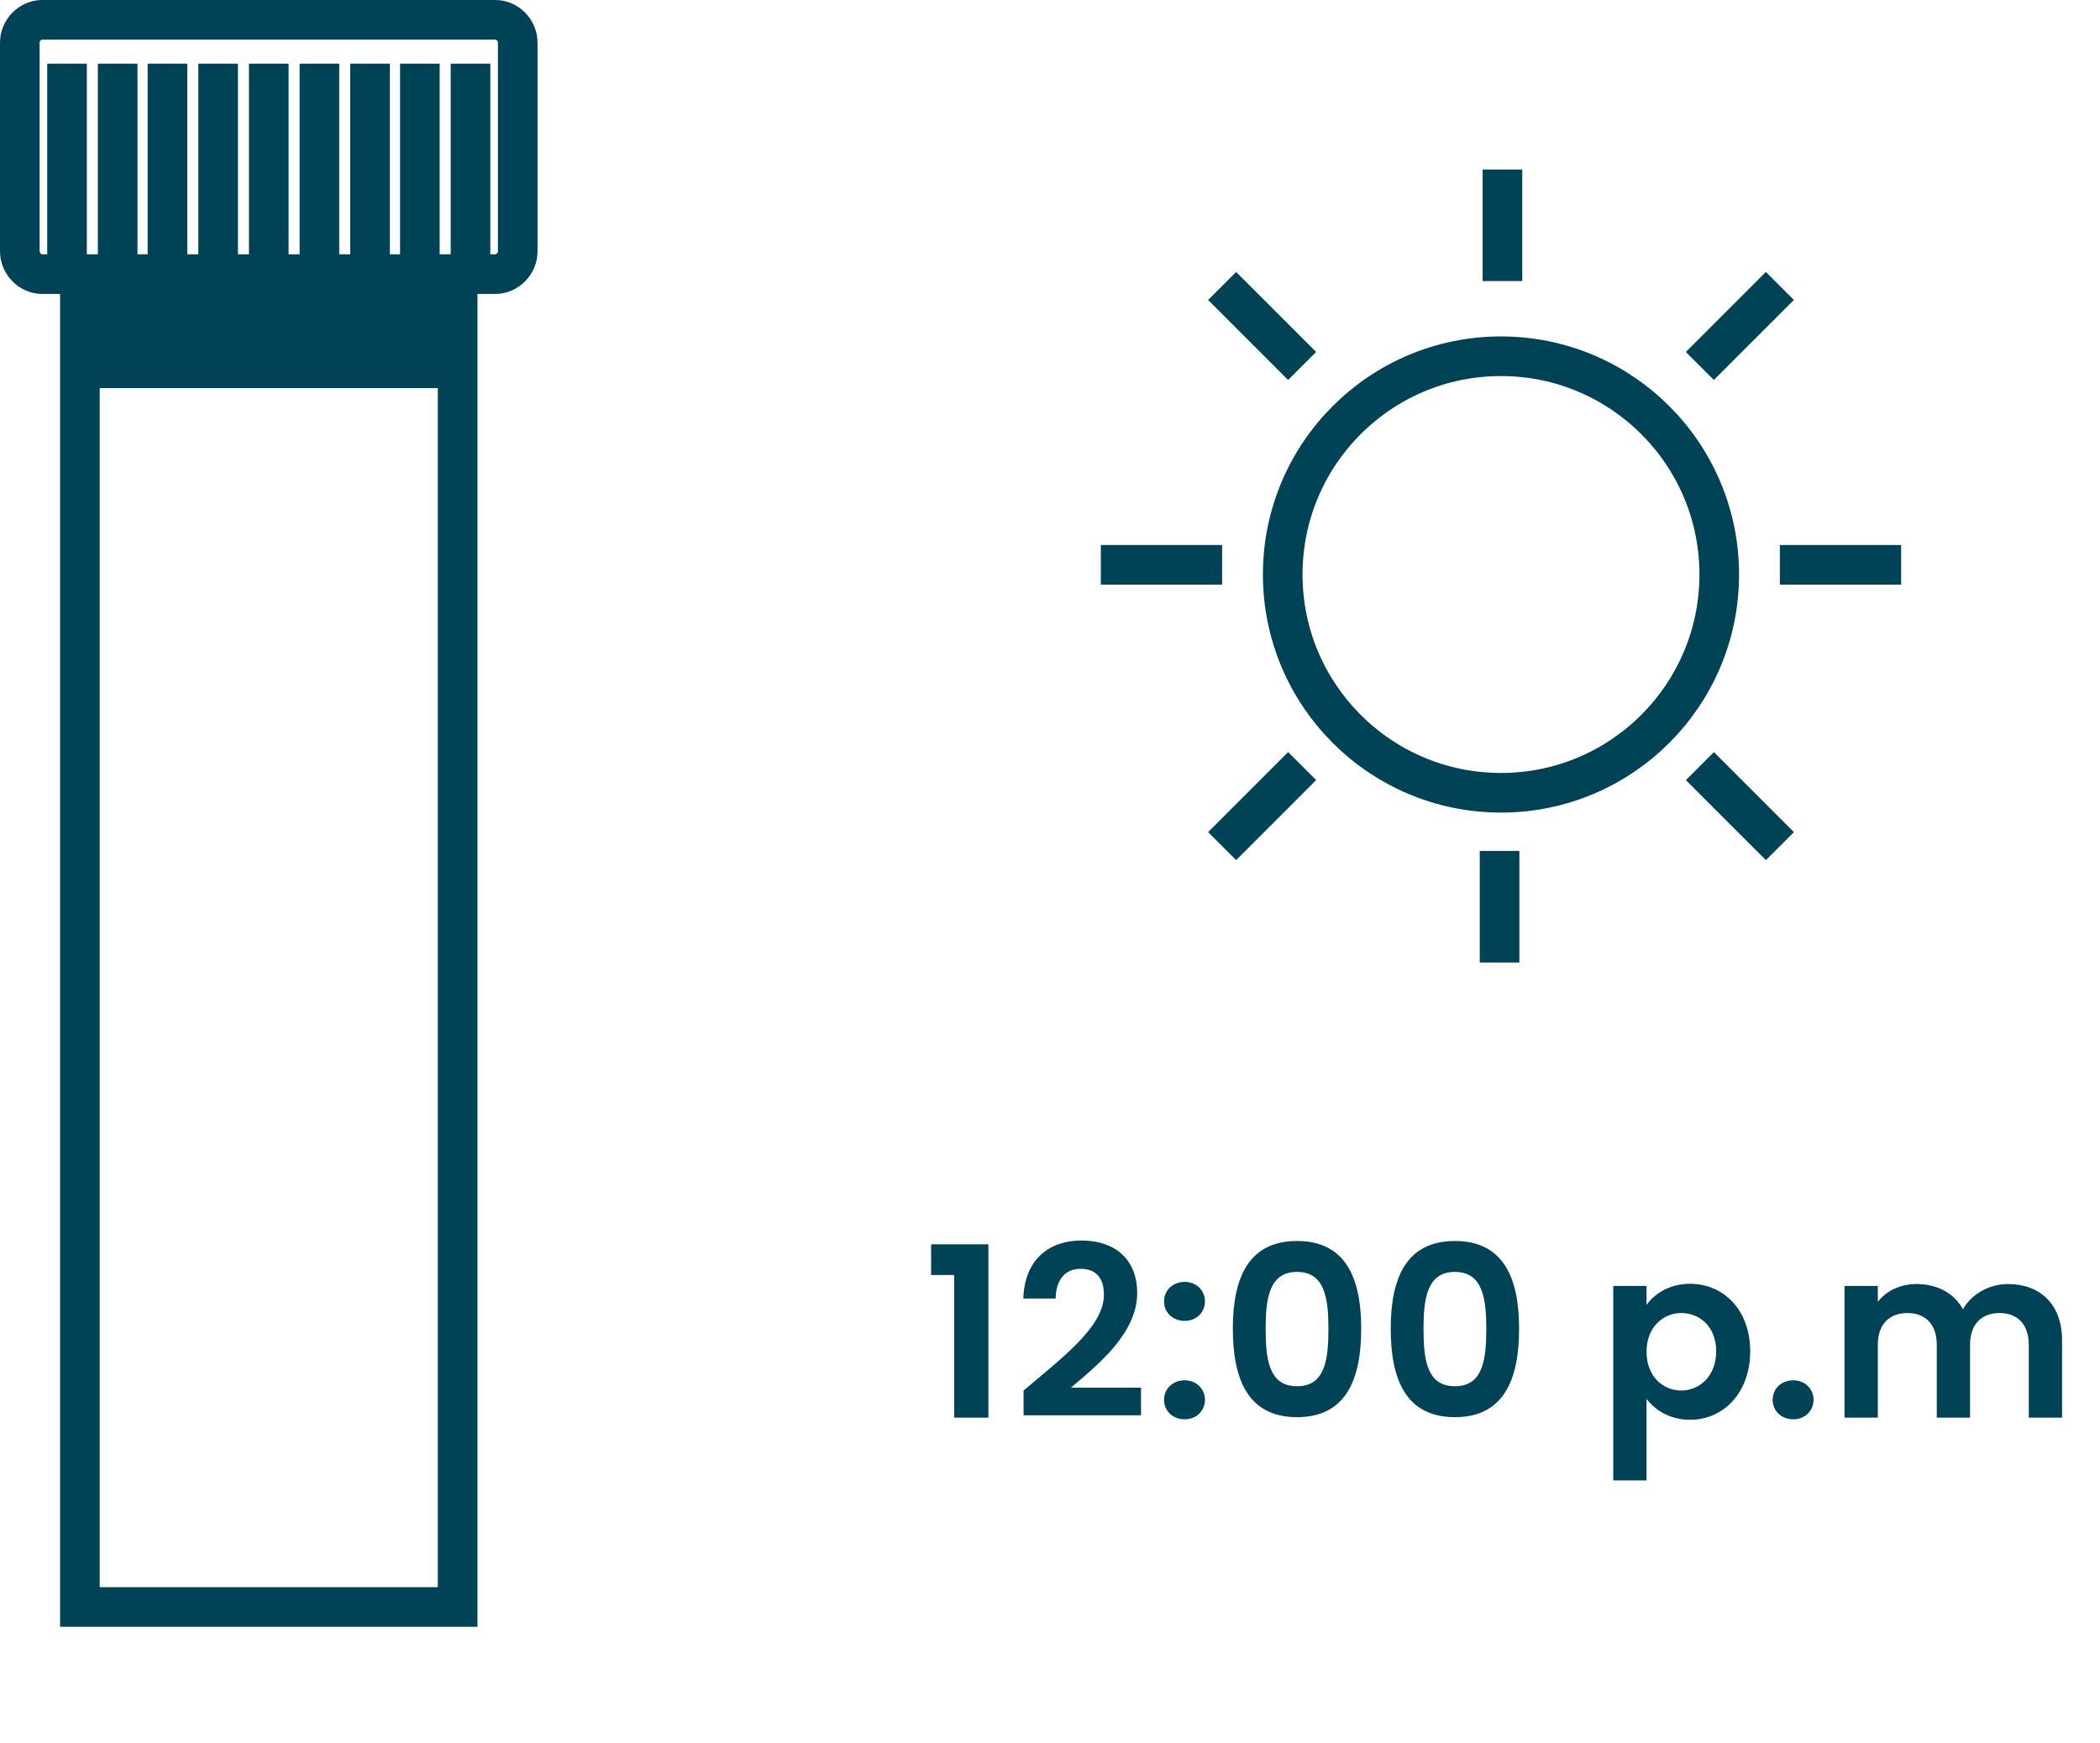 <svg width="106" height="88" viewBox="0 0 106 88" fill="none" xmlns="http://www.w3.org/2000/svg">
  <path d="M23.1 14.279H4.033V81.115H23.1V14.279Z" stroke="#004357" stroke-width="2" stroke-miterlimit="10"/>
  <path d="M25.007 13.836H2.127C1.52 13.836 1 13.305 1 12.685V2.151C1 1.531 1.52 1 2.127 1H25.007C25.613 1 26.133 1.531 26.133 2.151V12.685C26.133 13.305 25.613 13.836 25.007 13.836Z" stroke="#004357" stroke-width="2" stroke-miterlimit="10"/>
  <path d="M3.383 3.213V13.836" stroke="#004357" stroke-width="2" stroke-miterlimit="10"/>
  <path d="M5.94 3.213V13.836" stroke="#004357" stroke-width="2" stroke-miterlimit="10"/>
  <path d="M8.453 3.213V13.836" stroke="#004357" stroke-width="2" stroke-miterlimit="10"/>
  <path d="M11.01 3.213V13.836" stroke="#004357" stroke-width="2" stroke-miterlimit="10"/>
  <path d="M13.567 3.213V13.836" stroke="#004357" stroke-width="2" stroke-miterlimit="10"/>
  <path d="M16.123 3.213V13.836" stroke="#004357" stroke-width="2" stroke-miterlimit="10"/>
  <path d="M18.68 3.213V13.836" stroke="#004357" stroke-width="2" stroke-miterlimit="10"/>
  <path d="M21.193 3.213V13.836" stroke="#004357" stroke-width="2" stroke-miterlimit="10"/>
  <path d="M23.75 3.213V13.836" stroke="#004357" stroke-width="2" stroke-miterlimit="10"/>
  <path d="M22.883 13.836H4.25V19.59H22.883V13.836Z" fill="#004357"/>
  <path d="M89.841 28.51H95.962" stroke="#004357" stroke-width="2" stroke-miterlimit="10"/>
  <path d="M89.841 14.434L85.802 18.473" stroke="#004357" stroke-width="2" stroke-miterlimit="10"/>
  <path d="M75.838 8.557V14.187" stroke="#004357" stroke-width="2" stroke-miterlimit="10"/>
  <path d="M61.687 28.51H55.567" stroke="#004357" stroke-width="2" stroke-miterlimit="10"/>
  <path d="M61.687 14.434L65.727 18.473" stroke="#004357" stroke-width="2" stroke-miterlimit="10"/>
  <path d="M75.764 40.016C81.848 40.016 86.781 35.084 86.781 28.999C86.781 22.915 81.848 17.982 75.764 17.982C69.68 17.982 64.747 22.915 64.747 28.999C64.747 35.084 69.68 40.016 75.764 40.016Z" stroke="#004357" stroke-width="2" stroke-miterlimit="10"/>
  <path d="M61.689 42.709L65.728 38.67" stroke="#004357" stroke-width="2" stroke-miterlimit="10"/>
  <path d="M75.692 48.584V42.953" stroke="#004357" stroke-width="2" stroke-miterlimit="10"/>
  <path d="M89.843 42.709L85.804 38.67" stroke="#004357" stroke-width="2" stroke-miterlimit="10"/>
  <path d="M48.163 71.557H49.891V62.809H46.999V64.357H48.163V71.557ZM51.666 71.437H57.594V70.045H54.054C55.446 68.869 57.402 67.285 57.402 65.257C57.402 63.733 56.454 62.617 54.57 62.617C52.998 62.617 51.714 63.541 51.654 65.545H53.286C53.298 64.621 53.742 64.045 54.546 64.045C55.374 64.045 55.722 64.573 55.722 65.353C55.722 66.961 53.646 68.509 51.666 70.189V71.437ZM60.821 70.657C60.821 70.105 60.389 69.673 59.801 69.673C59.189 69.673 58.757 70.105 58.757 70.657C58.757 71.209 59.189 71.641 59.801 71.641C60.389 71.641 60.821 71.209 60.821 70.657ZM60.821 65.689C60.821 65.137 60.389 64.705 59.801 64.705C59.189 64.705 58.757 65.137 58.757 65.689C58.757 66.241 59.189 66.673 59.801 66.673C60.389 66.673 60.821 66.241 60.821 65.689ZM62.229 67.069C62.229 69.625 62.997 71.533 65.469 71.533C67.941 71.533 68.709 69.625 68.709 67.069C68.709 64.537 67.941 62.641 65.469 62.641C62.997 62.641 62.229 64.537 62.229 67.069ZM67.053 67.069C67.053 68.629 66.885 69.973 65.469 69.973C64.053 69.973 63.885 68.629 63.885 67.069C63.885 65.569 64.053 64.201 65.469 64.201C66.885 64.201 67.053 65.569 67.053 67.069ZM70.198 67.069C70.198 69.625 70.966 71.533 73.438 71.533C75.91 71.533 76.678 69.625 76.678 67.069C76.678 64.537 75.91 62.641 73.438 62.641C70.966 62.641 70.198 64.537 70.198 67.069ZM75.022 67.069C75.022 68.629 74.854 69.973 73.438 69.973C72.022 69.973 71.854 68.629 71.854 67.069C71.854 65.569 72.022 64.201 73.438 64.201C74.854 64.201 75.022 65.569 75.022 67.069ZM83.111 65.869V64.909H81.431V74.725H83.111V70.609C83.519 71.149 84.263 71.665 85.307 71.665C87.011 71.665 88.343 70.285 88.343 68.209C88.343 66.133 87.011 64.801 85.307 64.801C84.275 64.801 83.507 65.305 83.111 65.869ZM86.627 68.209C86.627 69.469 85.775 70.189 84.863 70.189C83.963 70.189 83.111 69.493 83.111 68.233C83.111 66.973 83.963 66.277 84.863 66.277C85.775 66.277 86.627 66.949 86.627 68.209ZM91.54 70.657C91.54 70.105 91.108 69.673 90.52 69.673C89.908 69.673 89.476 70.105 89.476 70.657C89.476 71.209 89.908 71.641 90.52 71.641C91.108 71.641 91.54 71.209 91.54 70.657ZM102.405 71.557H104.085V67.657C104.085 65.821 102.957 64.813 101.361 64.813C100.389 64.813 99.513 65.329 99.081 66.085C98.625 65.257 97.773 64.813 96.741 64.813C95.913 64.813 95.205 65.161 94.785 65.713V64.909H93.105V71.557H94.785V67.885C94.785 66.829 95.373 66.277 96.285 66.277C97.173 66.277 97.761 66.829 97.761 67.885V71.557H99.441V67.885C99.441 66.829 100.029 66.277 100.929 66.277C101.817 66.277 102.405 66.829 102.405 67.885V71.557Z" fill="#004357"/>
</svg>
